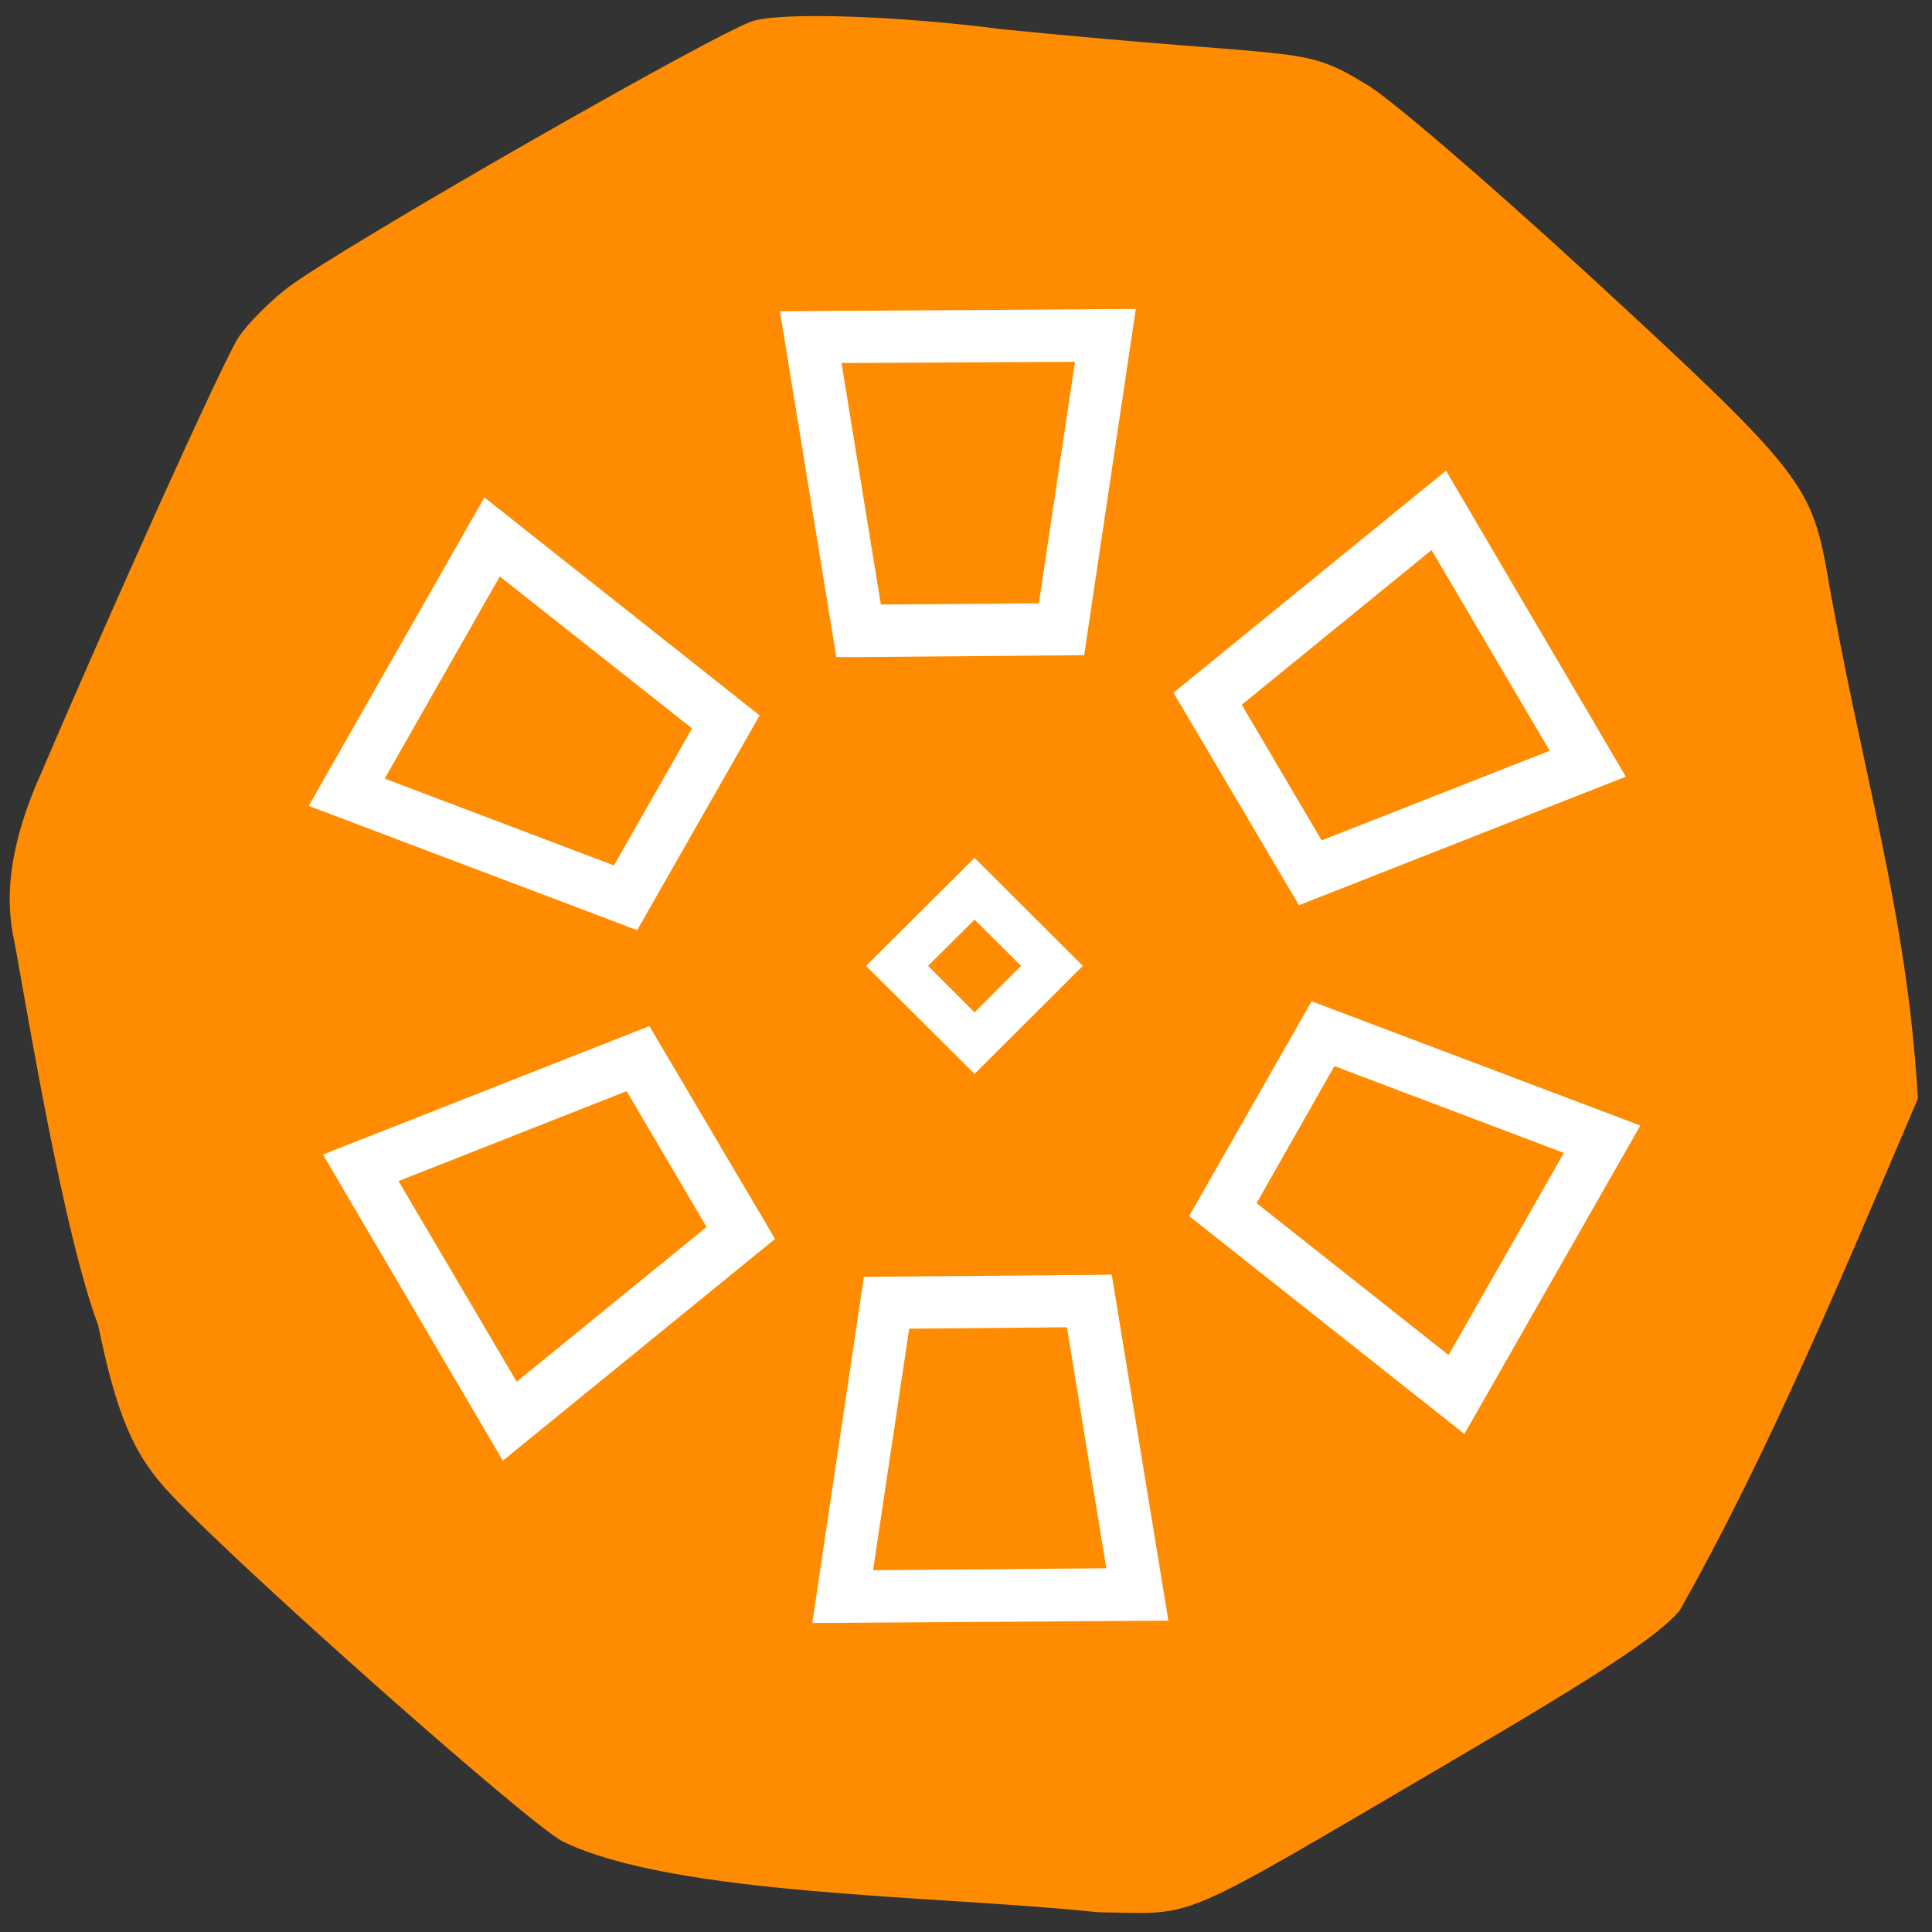 <svg xmlns="http://www.w3.org/2000/svg" viewBox="0 0 32 32"><rect x="0" y="0" width="32" height="32" fill="#333333" stroke="none"/><path d="m 0.629 12.93 c 1.246 -2.922 3.082 -6.98 3.32 -7.34 c 0.145 -0.223 0.516 -0.594 0.82 -0.828 c 0.883 -0.668 7.156 -4.262 7.715 -4.418 c 0.516 -0.145 2.41 -0.082 4.121 0.141 c 5.05 0.504 4.934 0.246 6.02 0.91 c 0.293 0.145 1.965 1.574 3.715 3.184 c 3.363 3.094 3.633 3.422 3.891 4.727 c 0.602 3.52 1.352 5.734 1.535 8.891 c -1.199 2.805 -2.449 5.832 -3.949 8.484 c -0.355 0.414 -1.285 1.027 -3.641 2.41 c -4.828 2.828 -4.297 2.602 -5.988 2.582 c -2.629 -0.281 -7.01 -0.266 -8.875 -1.176 c -0.586 -0.316 -5.242 -4.438 -6.48 -5.742 c -0.617 -0.648 -0.895 -1.297 -1.207 -2.805 c -0.57 -1.523 -1.16 -5.105 -1.383 -6.332 c -0.164 -0.711 -0.105 -1.539 0.383 -2.688" fill="#ff8c00"/><path d="m 18.813 5.117 l -5.895 0.039 l 0.934 5.727 h 0.375 l 3.73 -0.031 m -0.152 -4.859 l -0.598 4 l -2.617 0.02 l -0.652 -4 m 10.01 1.785 l -4.512 3.676 l 0.188 0.316 l 1.891 3.203 l 5.414 -2.129 l -2.98 -5.07 m -15.926 0.445 l -2.91 5.109 l 5.441 2.059 l 0.184 -0.324 l 1.844 -3.234 m 11.129 -2.738 l 1.957 3.324 l -3.777 1.484 l -1.324 -2.246 m -12.289 -2.125 l 3.184 2.516 l -1.293 2.27 l -3.797 -1.438 m 9.77 1.313 l -1.797 1.789 l 0.254 0.254 l 1.543 1.535 l 1.793 -1.789 m -1.793 -0.766 l 0.77 0.766 l -0.77 0.77 l -0.77 -0.77 m 6.352 0.586 l -0.184 0.324 l -1.844 3.234 l 4.559 3.609 l 2.914 -5.109 m -16.41 -1.648 l -5.41 2.129 l 2.98 5.07 l 4.508 -3.672 l -0.188 -0.32 l -1.891 -3.203 m 11.344 0.66 l 3.801 1.438 l -1.91 3.348 l -3.18 -2.516 m -10.434 -1.855 l 1.324 2.25 l -3.145 2.563 l -1.957 -3.324 m 11.809 1.551 l -0.367 0.004 l -3.734 0.031 l -0.855 5.734 l 5.898 -0.039 l -0.938 -5.73 m -0.742 0.871 l 0.652 3.992 l -3.863 0.031 l 0.598 -4" fill="#fff"/></svg>